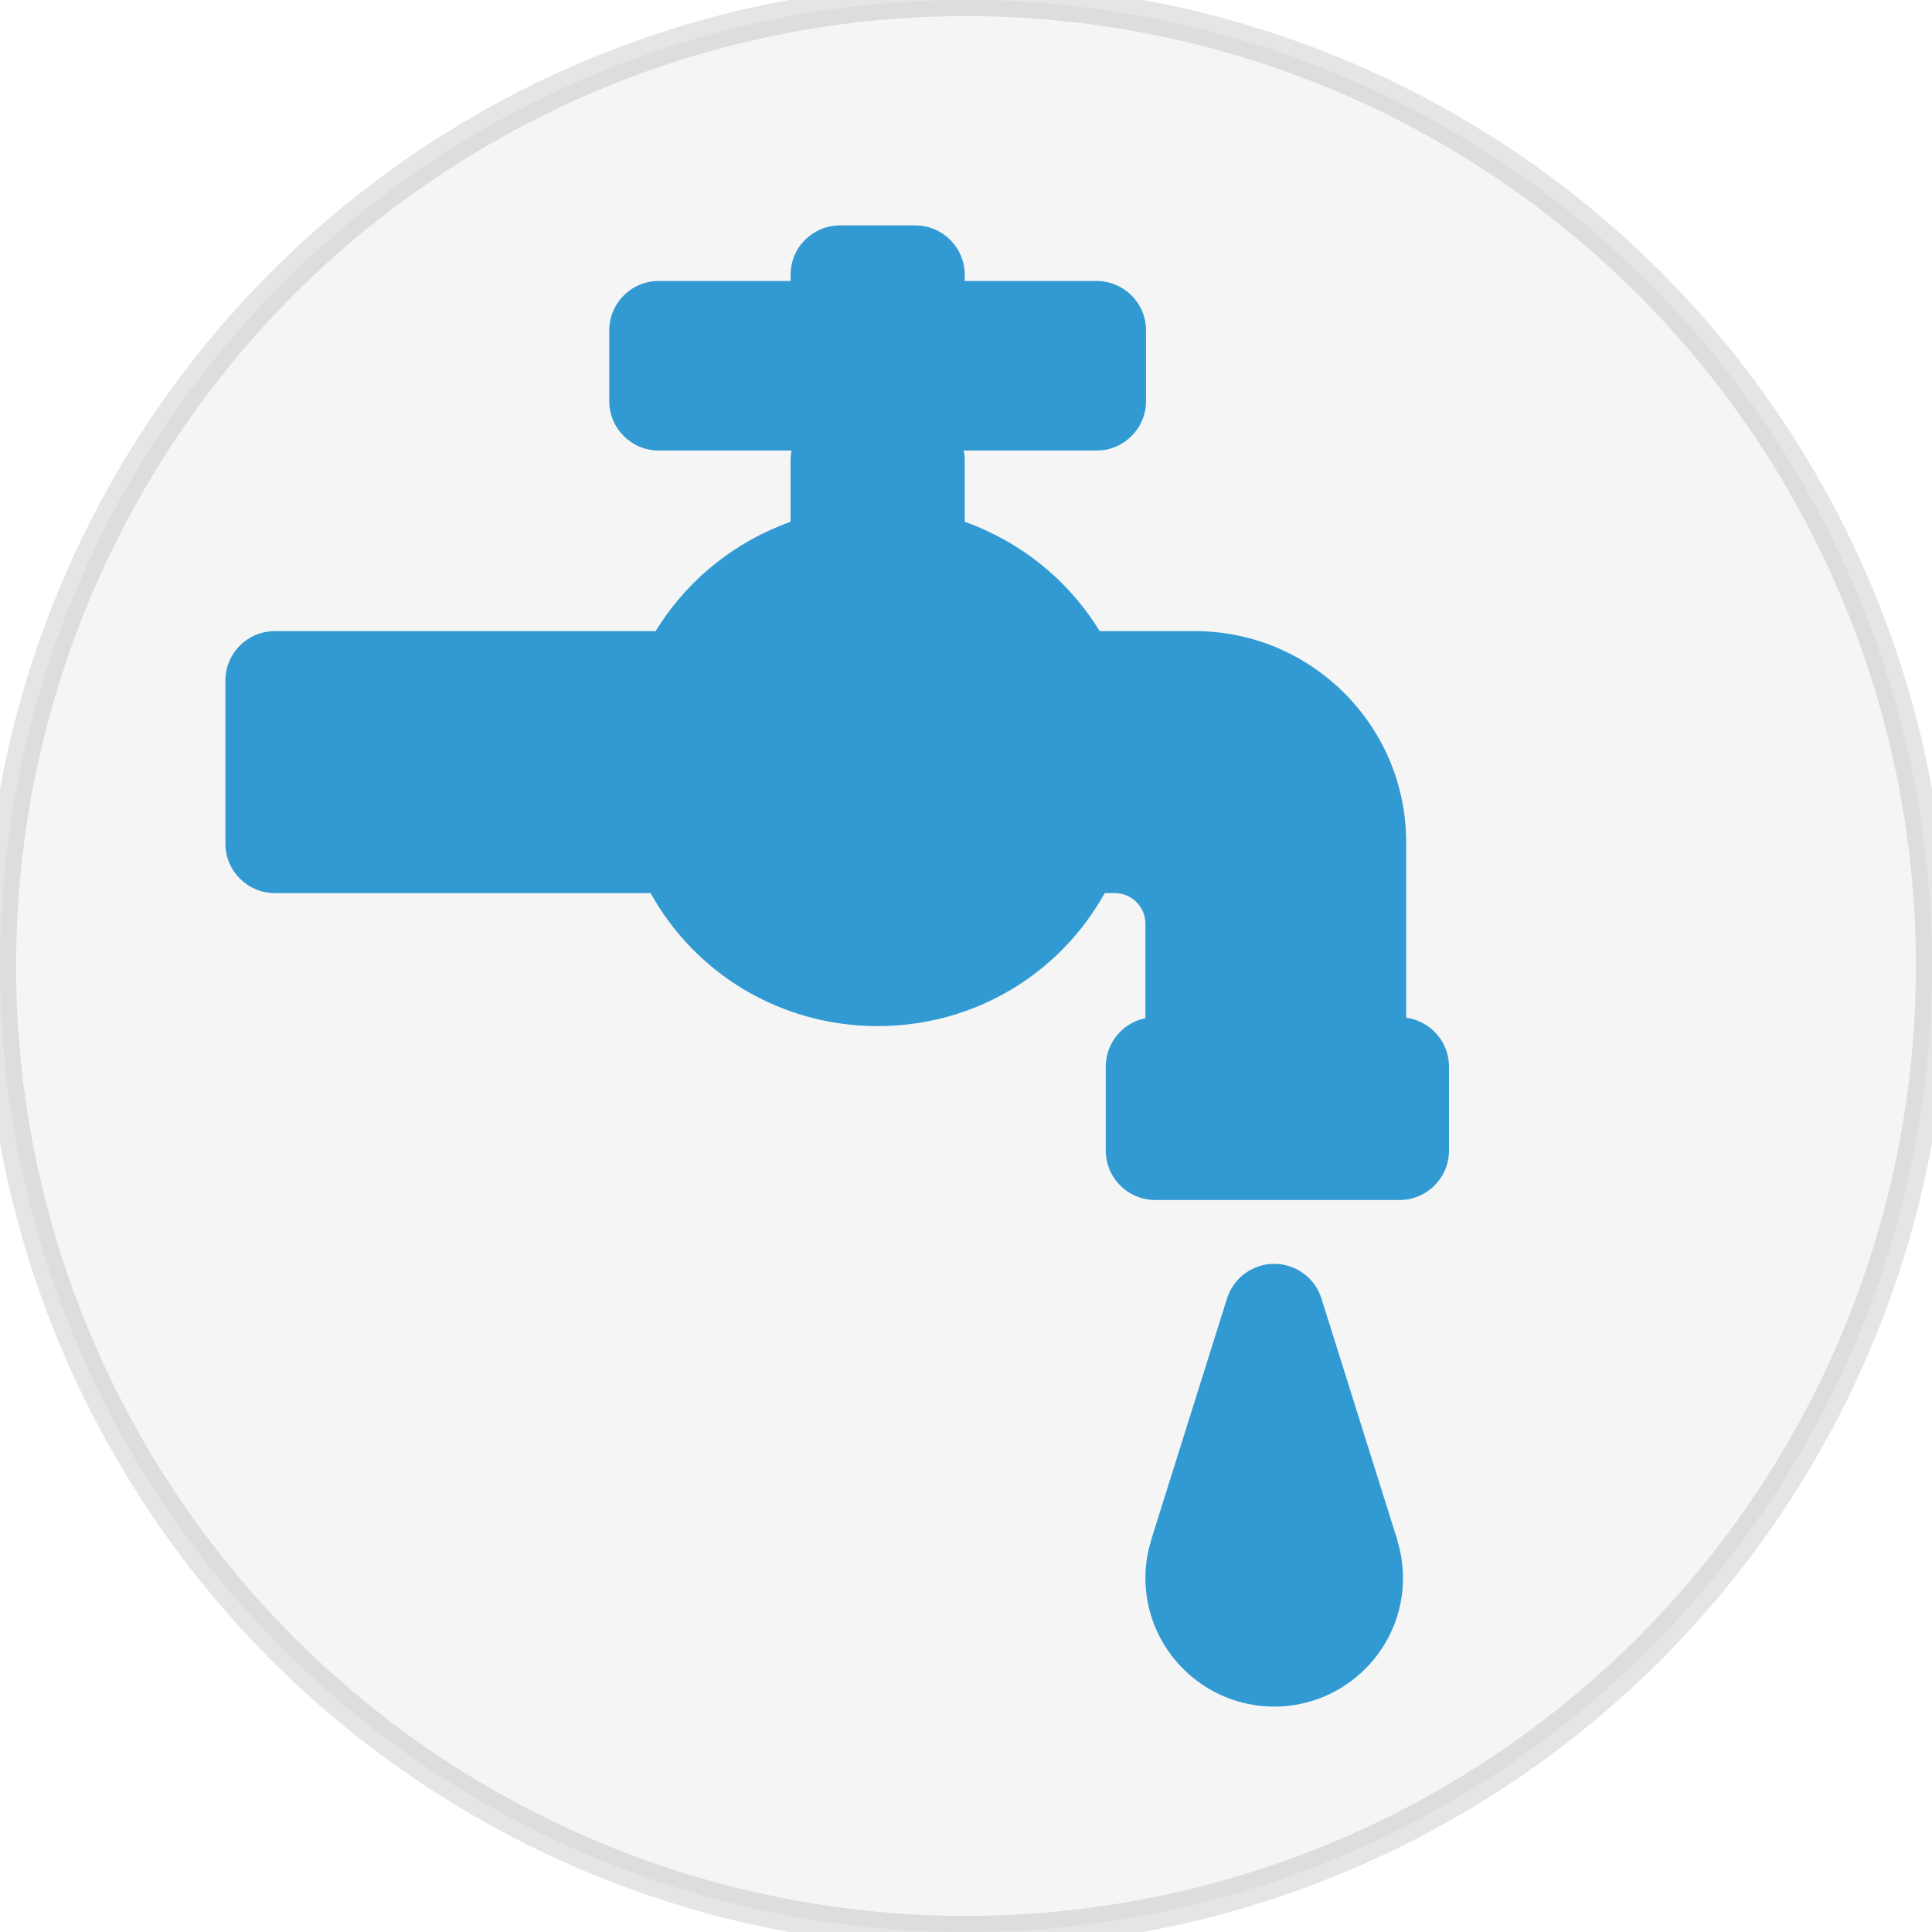 <?xml version="1.0" encoding="UTF-8"?>
<svg width="60px" height="60px" viewBox="0 0 60 60" version="1.1" xmlns="http://www.w3.org/2000/svg" xmlns:xlink="http://www.w3.org/1999/xlink">
    <!-- Generator: Sketch 53.2 (72643) - https://sketchapp.com -->
    <title>Water</title>
    <desc>Created with Sketch.</desc>
    <g id="Water" stroke="none" stroke-width="1" fill="none" fill-rule="evenodd">
        <circle id="Oval-Copy-3" stroke="#979797" fill="#D8D8D8" opacity="0.248" cx="30" cy="30" r="30"></circle>
        <g id="tap" transform="translate(7, 7)" fill="#329AD2" fill-rule="nonzero">
            <path d="M38,26.125 L38,28.733 C38,29.58 37.312,30.267 36.463,30.267 L28.877,30.267 C28.028,30.267 27.341,29.58 27.341,28.733 L27.341,26.125 C27.341,25.382 27.87,24.762 28.572,24.621 L28.572,21.686 C28.572,21.162 28.145,20.736 27.621,20.736 L27.309,20.736 C25.895,23.276 23.23,24.867 20.256,24.867 C17.283,24.867 14.617,23.276 13.204,20.736 L1.537,20.736 C0.688,20.736 0,20.049 0,19.201 L0,14.134 C0,13.286 0.688,12.6 1.537,12.6 L13.362,12.6 C14.334,11.01 15.825,9.82 17.552,9.205 L17.552,7.299 C17.552,7.194 17.562,7.092 17.583,6.992 L13.458,6.992 C12.609,6.992 11.921,6.305 11.921,5.458 L11.921,3.26 C11.921,2.413 12.609,1.726 13.458,1.726 L17.552,1.726 L17.552,1.535 C17.552,0.687 18.239,0 19.088,0 L21.424,0 C22.273,0 22.96,0.687 22.96,1.535 L22.96,1.726 L27.054,1.726 C27.903,1.726 28.591,2.413 28.591,3.26 L28.591,5.458 C28.591,6.305 27.903,6.992 27.054,6.992 L22.929,6.992 C22.949,7.092 22.96,7.194 22.96,7.299 L22.96,9.205 C24.688,9.82 26.178,11.009 27.15,12.6 L30.108,12.6 C33.726,12.6 36.67,15.539 36.67,19.152 L36.67,24.606 C37.421,24.707 38,25.348 38,26.125 Z M36.401,40.86 C36.383,40.768 36.356,40.679 36.322,40.593 L34.038,33.325 C33.837,32.686 33.243,32.25 32.572,32.25 C31.901,32.25 31.307,32.686 31.106,33.325 L28.788,40.702 C28.776,40.738 28.766,40.775 28.757,40.813 C28.634,41.202 28.572,41.602 28.572,42.006 C28.572,44.208 30.367,46 32.572,46 C34.777,46 36.572,44.208 36.572,42.006 C36.571,41.619 36.514,41.235 36.401,40.86 Z" id="Shape"></path>
        </g>
    </g>
</svg>